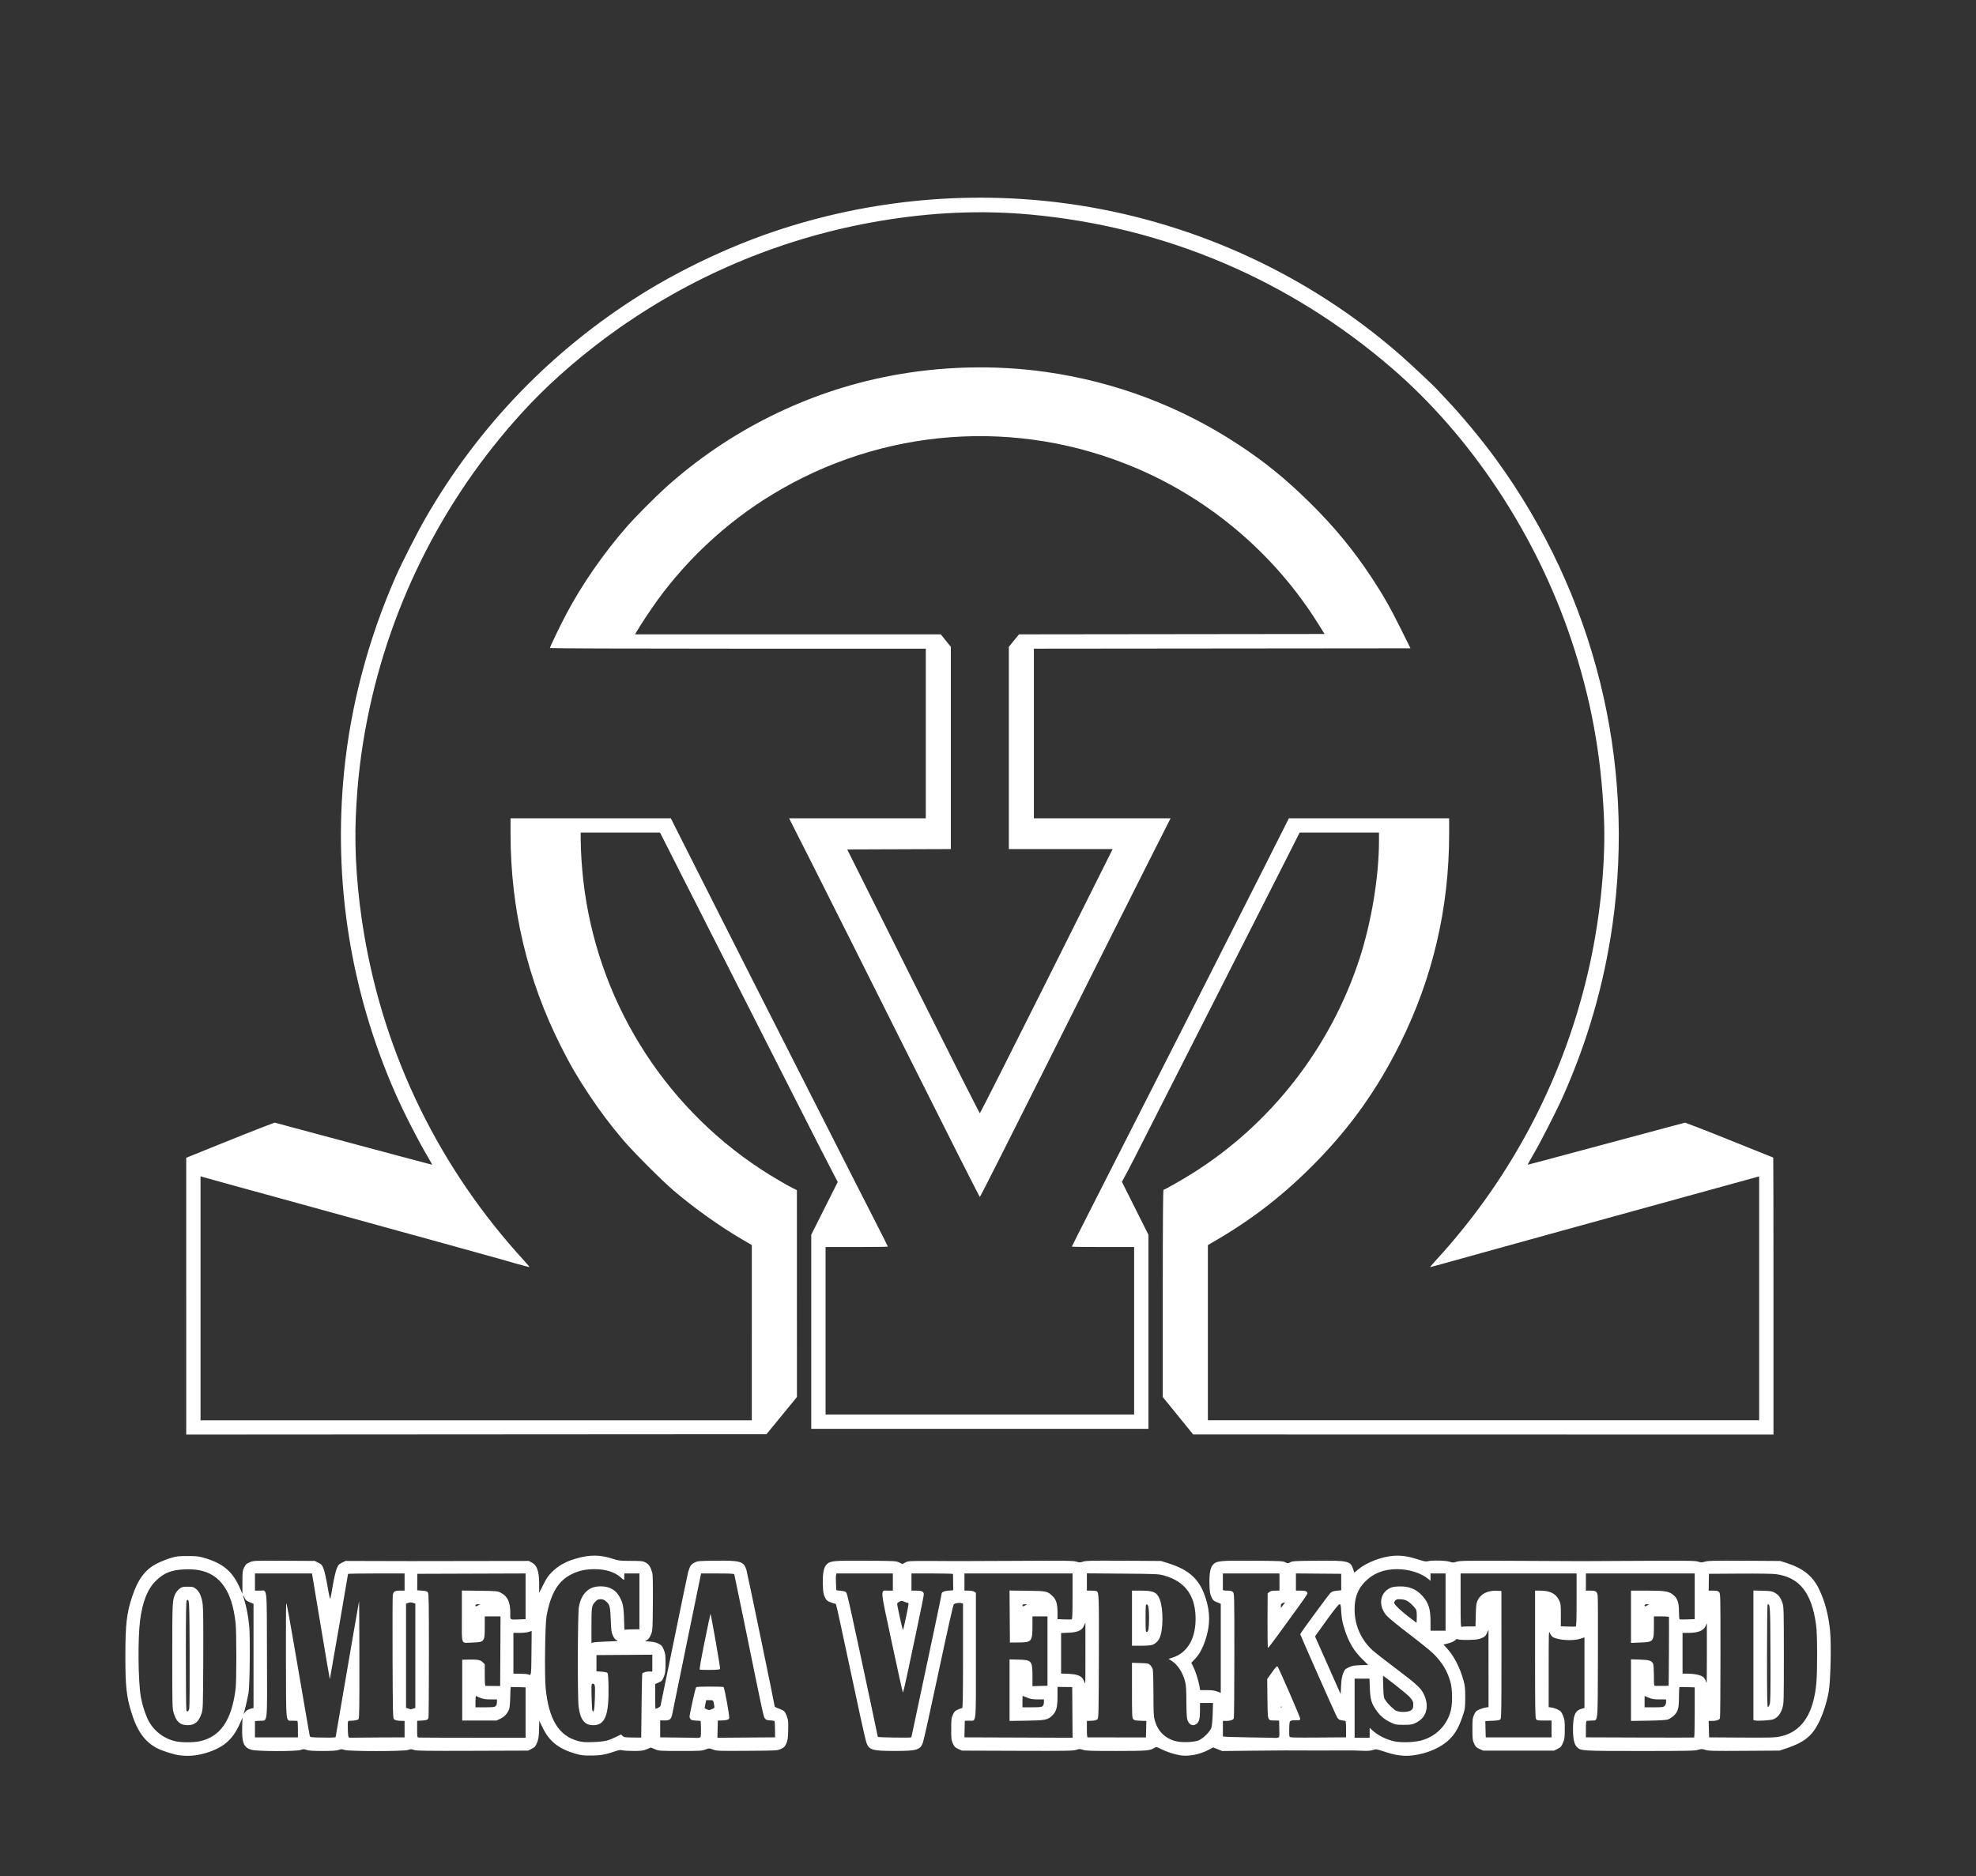 <?xml version="1.0" encoding="UTF-8" standalone="no"?>
<!-- Created with Inkscape (http://www.inkscape.org/) -->

<svg
   xmlns:dc="http://purl.org/dc/elements/1.1/"
   xmlns:cc="http://creativecommons.org/ns#"
   xmlns:rdf="http://www.w3.org/1999/02/22-rdf-syntax-ns#"
   xmlns:svg="http://www.w3.org/2000/svg"
   xmlns="http://www.w3.org/2000/svg"
   xmlns:sodipodi="http://sodipodi.sourceforge.net/DTD/sodipodi-0.dtd"
   xmlns:inkscape="http://www.inkscape.org/namespaces/inkscape"
   id="svg3336"
   version="1.1"
   inkscape:version="0.91 r13725"
   width="3450"
   height="3276.25"
   viewBox="0 0 3450 3276.25"
   sodipodi:docname="omegav_inverted.svg">
  <rect x="0" y="0" width="3450" height="3276.25" fill="#333333" stroke="none"/>
  <defs
     id="defs3340" />
  <sodipodi:namedview
     pagecolor="#ffffff"
     bordercolor="#666666"
     borderopacity="1"
     objecttolerance="10"
     gridtolerance="10"
     guidetolerance="10"
     inkscape:pageopacity="0"
     inkscape:pageshadow="2"
     inkscape:window-width="1920"
     inkscape:window-height="1138"
     id="namedview3338"
     showgrid="false"
     inkscape:zoom="0.1767767"
     inkscape:cx="1362.2261"
     inkscape:cy="2091.2077"
     inkscape:window-x="-8"
     inkscape:window-y="259"
     inkscape:window-maximized="1"
     inkscape:current-layer="svg3336" />
  <path
     style="fill:#ffffff"
     d="m 312.041,3065.134 c -9.338,-1.36 -28.501,-7.473 -37.123,-11.842 -21.646,-10.969 -35.286,-29.728 -45.364,-62.39 -8.84,-28.652 -10.67,-45.676 -10.67,-99.29 0,-55.12 2.252,-74.709 11.903,-103.551 10.382,-31.027 23.202,-47.825 44.436,-58.226 6.482,-3.175 16.848,-7.282 23.036,-9.127 9.952,-2.967 13.341,-3.353 29.375,-3.353 16.034,0 19.423,0.387 29.375,3.353 33.319,9.932 49.371,23.792 62.44,53.912 l 3.81,8.782 0,-20 c 0,-18.833 0.182,-20.365 3.125,-26.25 2.718,-5.436 4.02,-6.614 10,-9.044 6.787,-2.759 7.554,-2.791 60,-2.5 l 53.125,0.294 6.25,3.125 c 5.579,2.789 6.567,3.927 9.207,10.593 1.626,4.108 4.777,18.17 7.002,31.25 2.756,16.201 4.313,22.785 4.886,20.657 0.463,-1.719 2.438,-12.406 4.389,-23.75 1.952,-11.344 4.891,-24 6.532,-28.125 2.664,-6.694 3.655,-7.836 9.234,-10.625 l 6.25,-3.125 53.125,0.154 c 29.219,0.085 56.781,0.151 61.25,0.147 4.469,0 52.562,-0.074 106.875,-0.154 l 98.75,-0.147 5.287,2.825 c 9.229,4.931 12.805,15.412 12.825,37.59 l 0.014,15.414 7.074,-14.164 c 5.803,-11.621 8.665,-15.747 15.938,-22.976 10.208,-10.147 22.817,-17.258 39.489,-22.27 25.894,-7.785 44.074,-7.603 68.734,0.687 7.015,2.358 10.994,2.748 28.766,2.816 18.948,0.073 21.056,0.309 25.921,2.908 5.652,3.019 8.796,7.91 11.442,17.796 1.082,4.044 1.401,18.977 1.134,53.125 -0.364,46.529 -0.431,47.649 -3.309,54.782 -1.975,4.896 -4.155,8.022 -6.653,9.541 l -3.715,2.259 8.528,0.485 c 5.794,0.329 10.531,1.478 14.778,3.584 5.536,2.745 6.607,3.956 9.375,10.599 2.788,6.692 3.125,9.25 3.125,23.75 0,14.186 -0.376,17.181 -2.957,23.582 -2.663,6.605 -3.559,7.597 -9.033,10 l -6.077,2.668 -0.03,21.562 c -0.016,11.859 0.168,21.562 0.409,21.562 2.506,0 8.349,-3.164 8.85,-4.792 0.352,-1.146 11.076,-53.27 23.831,-115.833 12.755,-62.562 23.776,-115.719 24.491,-118.125 3.11,-10.459 5.014,-13.31 10.926,-16.362 5.646,-2.914 6.877,-3.026 37.437,-3.404 43.039,-0.532 48.837,1.225 53.38,16.178 1.705,5.614 49.397,236.011 49.397,238.635 0,0.477 3.359,2.092 7.465,3.589 9.211,3.358 10.428,4.552 13.784,13.523 2.353,6.29 2.63,9.22 2.27,24.063 -0.35,14.469 -0.829,17.83 -3.322,23.356 -2.512,5.566 -3.801,6.857 -9.367,9.375 -6.389,2.89 -6.987,2.924 -58.955,3.279 -50.021,0.342 -52.828,0.24 -59.436,-2.163 -6.926,-2.518 -6.945,-2.518 -13.451,-0.046 -5.97,2.269 -9.622,2.473 -43.689,2.446 -36.191,-0.029 -37.364,-0.107 -44.362,-2.986 l -7.188,-2.956 -7.188,2.956 c -6.223,2.559 -9.286,2.96 -22.821,2.986 -8.598,0.016 -17.472,-0.498 -19.719,-1.142 -3.137,-0.9 -5.748,-0.598 -11.242,1.297 -18.153,6.263 -26.759,7.821 -43.406,7.861 -14.269,0.034 -17.698,-0.392 -28.125,-3.495 -28.817,-8.575 -44.6,-21.111 -56.105,-44.562 l -6.187,-12.612 -0.441,15.405 c -0.369,12.902 -0.945,16.623 -3.541,22.904 -2.746,6.643 -3.815,7.857 -9.35,10.625 l -6.25,3.125 -96.841,0.335 c -82.417,0.285 -97.641,0.062 -102.217,-1.497 -4.702,-1.602 -6.02,-1.605 -10.504,-0.023 -7.556,2.666 -103.346,2.657 -110.906,-0.013 -4.514,-1.593 -5.8,-1.593 -10.314,0 -3.792,1.338 -11.196,1.819 -27.968,1.819 -16.772,0 -24.176,-0.482 -27.968,-1.819 -4.514,-1.593 -5.8,-1.593 -10.314,0 -7.897,2.786 -76.065,2.624 -85.793,-0.204 -13.689,-3.98 -17.033,-11.985 -16.355,-39.158 l 0.43,-17.233 -2.615,6.394 c -12.636,30.894 -29.306,46.017 -61.257,55.572 -16.386,4.9 -31.489,6.114 -47.346,3.804 z m 36.218,-24.238 c 36.439,-7.651 56.294,-36.545 63.127,-91.87 1.661,-13.444 1.639,-99.174 -0.029,-114.279 -3.314,-30.02 -10.086,-50.861 -21.617,-66.523 -14.818,-20.129 -36.073,-28.896 -66.95,-27.613 -23.652,0.983 -36.783,6.206 -50.932,20.261 -14.328,14.232 -23.162,36.547 -27.286,68.928 -4.101,32.2 -3.416,105.72 1.24,132.976 2.649,15.51 9.115,34.869 15.035,45.019 9.676,16.589 26.767,28.985 45.538,33.031 10.761,2.32 30.998,2.353 41.875,0.07 z m -31.597,-30.196 c -6.147,-3.03 -9.945,-8.35 -13.08,-18.32 -2.823,-8.979 -2.823,-8.981 -2.823,-100.229 0,-96.298 0.106,-98.317 5.783,-109.615 1.275,-2.538 4.389,-6.194 6.92,-8.125 4.117,-3.14 5.61,-3.51 14.171,-3.51 8.628,0 10.036,0.356 14.311,3.616 6.229,4.751 10.199,13.734 11.938,27.009 0.943,7.198 1.26,38.445 0.984,96.875 -0.398,84.22 -0.47,86.435 -3.076,94.101 -4.927,14.498 -11.902,20.299 -24.345,20.246 -3.677,-0.015 -8.53,-0.937 -10.783,-2.048 z m 13.786,-27.358 c 0.557,-2.682 0.855,-45.784 0.662,-95.784 -0.361,-93.573 -0.546,-96.962 -5.039,-92.47 -1.222,1.222 -1.562,22.029 -1.562,95.562 0,51.7 0.422,95.031 0.938,96.292 1.45,3.542 3.881,1.792 5.001,-3.601 z m 729.061,56.271 c 4.125,-1.136 11.376,-4.006 16.113,-6.379 l 8.613,-4.314 2.78,2.612 c 2.482,2.332 4.374,2.623 17.637,2.72 l 14.857,0.107 0.625,-55.688 c 0.344,-30.629 0.906,-55.94 1.25,-56.247 2.328,-2.081 6.897,-3.397 11.793,-3.397 l 5.707,0 5e-4,-14.688 4e-4,-14.688 -48.75,0.341 -48.751,0.341 0,14.206 0,14.205 8.727,0.493 c 4.8,0.271 9.441,1.205 10.312,2.075 1.124,1.121 1.701,7.831 1.984,23.044 0.944,50.91 -5.875,68.42 -26.648,68.42 -15.167,0 -22.68,-9.605 -25.575,-32.694 -2.032,-16.208 -1.644,-161.766 0.463,-173.556 2.155,-12.06 6.204,-20.567 12.883,-27.067 6.521,-6.346 14.354,-9.183 25.354,-9.183 15.693,0 27.046,6.691 33.648,19.832 5.973,11.888 6.611,16.549 7.581,55.37 0.011,0.455 1.005,0.638 2.208,0.408 1.203,-0.23 7.109,-0.462 13.125,-0.514 l 10.938,-0.096 0,-48.75 0,-48.75 -13.125,0 -13.125,0 -0.198,3.438 c -0.109,1.891 -0.116,4.422 -0.015,5.625 0.262,3.124 -0.721,2.764 -6.361,-2.331 -10.19,-9.206 -26.23,-14.243 -45.252,-14.21 -16.22,0.028 -27.637,2.489 -40.05,8.633 -23.672,11.716 -36.669,33.313 -44.006,73.126 -2.589,14.047 -3.74,103.838 -1.61,125.602 5.382,54.999 22.77,83.529 56.48,92.671 7.656,2.076 11.872,2.386 26.012,1.913 10.093,-0.338 19.889,-1.394 24.375,-2.629 z m -463.227,-66.011 c 5.682,-33.111 14.771,-86.076 20.2,-117.701 5.428,-31.625 10.093,-58.344 10.366,-59.375 0.273,-1.031 0.561,44.283 0.641,100.699 0.116,82.07 -0.178,103.015 -1.471,104.783 -1.455,1.99 -6.099,2.859 -17.134,3.207 -1.567,0.05 -1.833,2.352 -1.619,14.014 0.145,7.901 0.812,14.299 1.538,14.747 0.705,0.436 2.84,0.698 4.744,0.583 1.904,-0.115 23.572,-0.282 48.15,-0.371 l 44.688,-0.161 0,-14.375 0,-14.375 -5.312,-0.093 c -7.656,-0.134 -11.294,-0.978 -13.432,-3.115 -1.639,-1.638 -1.927,-15.431 -2.244,-107.149 -0.2,-57.898 -0.037,-107.078 0.362,-109.29 1.149,-6.379 3.511,-7.853 12.59,-7.853 l 8.036,0 0,-15 0,-15 -49.375,0 c -27.156,0 -49.375,0.373 -49.375,0.828 0,1.561 -31.441,183.53 -31.767,183.856 -0.179,0.179 -7.258,-41.301 -15.732,-92.179 l -15.406,-92.505 -49.797,0 -49.797,0 0,15 0,15 7.886,0 c 14.144,0 12.69,-12.487 13.072,112.236 0.385,125.858 1.678,114.114 -12.666,115.028 l -8.292,0.528 0,14.229 0,14.229 37.5,0 37.5,0 0,-14.375 c 0,-7.906 -0.422,-14.4 -0.938,-14.43 -0.516,-0.03 -4.152,-0.171 -8.08,-0.312 -12.708,-0.459 -11.565,9.504 -11.903,-103.74 -0.163,-54.46 0.052,-99.862 0.476,-100.893 0.774,-1.879 3.982,15.778 22.937,126.25 15.538,90.561 17.462,101.651 18.151,104.654 0.619,2.698 1.178,2.789 19.06,3.125 10.132,0.19 20.153,0.155 22.269,-0.078 l 3.846,-0.424 10.33,-60.201 z m 321.351,17.07 10e-5,-43.98 -12.812,-0.396 c -7.047,-0.217 -12.994,-0.308 -13.215,-0.201 -0.222,0.107 -0.566,7.982 -0.764,17.5 -0.2,9.577 -1.028,18.98 -1.855,21.055 -3.094,7.773 -7.891,13.082 -14.951,16.549 l -7.027,3.451 -30,0 -30,0 0,-53.125 0,-53.125 11.25,-0.221 c 15.673,-0.308 20.603,0.632 24.68,4.709 l 3.445,3.445 0,18.846 c 0,14.194 0.386,18.869 1.562,18.939 0.859,0.051 6.906,0.128 13.438,0.171 l 11.875,0.077 0.324,-60.796 0.324,-60.796 -13.762,0 -13.762,0 0,18.187 c 0,26.348 -0.422,26.861 -22.635,27.549 -19.511,0.606 -17.365,6.29 -17.365,-45.977 l 0,-44.95 30.938,0.409 c 30.117,0.398 31.102,0.491 37.124,3.534 11.833,5.978 16.802,16.806 16.484,35.922 -0.198,11.915 -1.298,11.178 15.767,10.552 l 10.938,-0.401 0,-39.919 0,-39.919 -94.494,0.32 -94.494,0.32 -0.108,14.375 -0.108,14.375 8.454,0.625 c 6.451,0.477 8.874,1.2 10.227,3.051 1.498,2.05 1.77,18.995 1.756,109.375 -0.01,58.822 -0.346,108.175 -0.748,109.675 -0.936,3.489 -3.134,4.347 -12.322,4.806 l -7.462,0.373 -0.038,14.435 c -0.035,13.496 0.125,14.458 2.462,14.797 1.375,0.199 43.984,0.362 94.687,0.362 l 92.187,0 10e-5,-43.98 z m 303.438,43.817 c 2.708,-0.726 2.812,-1.283 2.812,-14.983 0,-7.826 -0.422,-14.252 -0.938,-14.281 -13.995,-0.769 -15.914,-1.121 -17.427,-3.19 -0.899,-1.23 -1.635,-2.873 -1.635,-3.651 0,-4.804 10.356,-51.309 11.602,-52.101 1.939,-1.232 46.076,-1.278 47.846,-0.049 1.723,1.196 10.838,51.844 9.811,54.519 -0.948,2.47 -4.723,3.524 -13.386,3.739 l -6.498,0.161 -0.349,15 -0.349,15 50.349,-0.34 50.349,-0.34 -0.135,-13.554 c -0.074,-7.455 -0.462,-14.084 -0.863,-14.732 -0.4,-0.648 -3.713,-1.251 -7.362,-1.34 -5.304,-0.13 -7.144,-0.754 -9.175,-3.116 -2.69,-3.128 -2.166,-0.701 -36.788,-170.328 -8.981,-44 -16.586,-80.703 -16.901,-81.562 -0.435,-1.188 -7.448,-1.562 -29.258,-1.562 l -28.686,0 -1.423,6.562 c -1.209,5.576 -20.385,99.072 -23.779,115.938 -1.216,6.043 -23.003,112.563 -25.238,123.392 -1.838,8.905 -4.359,10.907 -13.595,10.797 l -7.423,-0.089 0,14.804 0,14.804 32.188,0.356 c 17.703,0.196 32.469,0.479 32.812,0.629 0.344,0.15 1.891,-0.066 3.438,-0.48 z m 0.784,-118.712 c -0.962,-0.413 1.667,-15.76 8.364,-48.812 5.372,-26.515 9.97,-48.411 10.218,-48.659 0.784,-0.784 17.457,94.489 16.824,96.138 -0.44,1.146 -5.16,1.625 -17.304,1.756 -9.184,0.099 -17.331,-0.091 -18.103,-0.423 z m -789.502,70.316 c 1.873,-0.943 4.953,-2.086 6.843,-2.539 l 3.438,-0.824 0,-90.996 0,-90.996 -6.708,-2.78 c -5.497,-2.278 -7.112,-3.676 -8.945,-7.743 -3.203,-7.102 -3.398,-5.489 -0.468,3.867 3.961,12.65 7.065,29.232 8.673,46.33 1.778,18.906 0.925,102.277 -1.181,115.492 -1.155,7.247 -6.172,29.096 -8.442,36.765 -0.323,1.092 0.306,0.446 1.399,-1.437 1.092,-1.882 3.519,-4.194 5.392,-5.137 z m 606.272,-21.515 c 0.629,-22.875 0.374,-24.227 -4.582,-24.282 -1.41,-0.016 -1.624,4.038 -1.201,22.798 0.283,12.55 0.977,23.567 1.544,24.484 2.535,4.102 3.662,-2.01 4.239,-23 z m 204.53,20.036 c 4.369,-1.826 4.542,-2.124 3.793,-6.562 -1.523,-9.036 -1.513,-9.025 -7.951,-9.025 l -5.967,0 -1.56,6.972 c -0.858,3.835 -1.37,7.099 -1.136,7.254 0.97,0.646 6.734,3.111 7.459,3.189 0.432,0.046 2.845,-0.776 5.362,-1.828 z m -521.959,-0.71 3.937,-1.372 0,-91.031 0,-91.031 -4.136,-1.365 c -3.006,-0.992 -5.226,-0.985 -8.125,0.025 l -3.989,1.391 0,90.947 0,90.947 4.062,1.303 c 2.234,0.717 4.119,1.361 4.189,1.431 0.069,0.07 1.897,-0.49 4.062,-1.245 z m 144.151,-4.447 c 1.46,-1.321 2.286,-3.806 2.286,-6.875 l 0,-4.806 -10.438,0 c -11.212,0 -15.783,-1.042 -26.124,-5.952 -0.516,-0.245 -0.938,4.088 -0.938,9.629 l 0,10.074 16.464,0 c 13.566,0 16.866,-0.364 18.75,-2.069 z m 62.564,-92.766 0.347,-38.585 -4.845,1.71 c -2.704,0.954 -9.747,1.71 -15.938,1.71 l -11.093,0 0,35.625 0,35.625 11.562,0.088 c 6.359,0.049 12.688,0.571 14.062,1.162 5.661,2.433 5.538,3.215 5.903,-37.335 z m 131.597,-20.055 c 19.244,-0.665 20.877,-0.892 17.295,-2.404 -2.899,-1.224 -4.719,-3.392 -6.818,-8.125 -2.478,-5.585 -2.969,-9.321 -3.646,-27.706 -0.856,-23.249 -1.715,-26.426 -8.758,-32.351 -2.805,-2.361 -5.313,-3.274 -8.988,-3.274 -4.295,0 -5.824,0.764 -9.714,4.853 -5.864,6.165 -6.247,8.871 -6.247,44.217 l 0,27.471 2.812,-0.974 c 1.547,-0.536 12.375,-1.304 24.062,-1.708 z m -224.375,-63.234 3.125,-1.786 -4.062,-0.044 c -2.797,-0.03 -4.062,0.54 -4.062,1.831 0,2.301 0.974,2.301 5,0 z M 2060.528,3065.342 c -9.903,-1.562 -23.733,-6.077 -33.164,-10.826 -7.893,-3.975 -8.709,-4.147 -11.379,-2.397 -7.931,5.196 -13.097,5.63 -67.191,5.644 -44.204,0.012 -52.834,-0.283 -57.787,-1.97 -5.327,-1.815 -6.337,-1.813 -11.864,0.023 -5.374,1.785 -16.73,1.97 -102.838,1.671 l -96.796,-0.335 -6.455,-2.92 c -5.563,-2.517 -6.858,-3.812 -9.375,-9.375 -2.643,-5.843 -2.92,-8.231 -2.92,-25.205 0,-16.974 0.277,-19.361 2.92,-25.205 2.5,-5.526 3.792,-6.83 8.982,-9.062 3.334,-1.434 6.66,-2.608 7.392,-2.608 0.929,0 1.331,-27.551 1.331,-91.226 l 0,-91.226 -3.133,-0.786 c -3.385,-0.85 -10.212,0.122 -12.919,1.84 -1.047,0.664 -11.014,45.005 -26.498,117.887 -13.651,64.253 -26.021,120.033 -27.489,123.957 -4.804,12.841 -10.533,14.528 -49.335,14.528 -38.432,0 -44.552,-1.745 -49.141,-14.01 -2.162,-5.777 -12.792,-54.358 -44.429,-203.042 -4.412,-20.737 -8.401,-38.315 -8.862,-39.062 -0.462,-0.747 -1.687,-1.359 -2.722,-1.359 -1.035,0 -4.61,-1.173 -7.944,-2.608 -5.194,-2.234 -6.478,-3.532 -8.971,-9.062 -2.468,-5.476 -2.973,-8.937 -3.326,-22.817 -0.466,-18.311 1.582,-28.688 6.664,-33.77 6.329,-6.329 12.157,-6.877 68.917,-6.482 50.794,0.354 52.475,0.443 57.862,3.082 l 5.548,2.718 5.077,-2.718 c 4.921,-2.634 6.327,-2.716 45.702,-2.661 22.344,0.031 42.875,0.137 45.625,0.235 2.75,0.098 49.156,-0.084 103.125,-0.404 86.267,-0.512 98.843,-0.349 104.062,1.353 5.373,1.752 6.508,1.749 11.941,-0.028 5.214,-1.705 14.543,-1.91 70.938,-1.554 l 64.934,0.409 13.125,4.133 c 37.316,11.75 55.257,28.922 65.481,62.675 6.998,23.105 7.224,42.755 0.75,65.305 -4.954,17.257 -11.453,30.034 -19.653,38.641 l -6.737,7.072 3.089,6.095 c 4.058,8.008 9.258,24.05 10.964,33.824 l 1.364,7.812 11.733,0 c 8.509,0 13.454,0.654 17.997,2.38 l 6.263,2.38 0,-77.775 0,-77.775 -6.75,-2.798 c -6.007,-2.49 -7.072,-3.513 -9.677,-9.293 -2.488,-5.521 -2.989,-8.947 -3.343,-22.857 -0.466,-18.311 1.582,-28.688 6.664,-33.77 6.329,-6.329 12.157,-6.877 68.917,-6.482 48.123,0.335 52.673,0.551 56.801,2.688 4.373,2.264 4.595,2.264 8.75,0 3.874,-2.111 8.123,-2.358 46.542,-2.698 54.208,-0.48 58.594,0.518 63.112,14.365 l 2.109,6.466 7.209,-5.945 c 14.66,-12.088 40.952,-22.112 61.541,-23.462 13.898,-0.911 25.646,0.842 42.709,6.375 10.518,3.411 13.834,4.012 17.042,3.092 6.748,-1.935 31.316,-1.387 37.892,0.845 5.36,1.82 6.394,1.818 12.242,-0.021 5.71,-1.796 17.445,-1.955 110.752,-1.497 57.401,0.281 105.49,0.512 106.865,0.513 1.375,7e-4 46.641,-0.23 100.591,-0.513 84.997,-0.446 98.828,-0.263 103.613,1.367 4.929,1.68 6.228,1.676 12.105,-0.032 5.609,-1.631 15.807,-1.855 68.887,-1.514 l 62.304,0.4 10.625,3.397 c 28.894,9.237 45.416,22.293 56.519,44.663 10.504,21.163 17.058,45.709 19.834,74.27 2.322,23.896 0.87,87.617 -2.414,105.952 -3.446,19.238 -10.223,39.992 -18.076,55.355 -11.383,22.269 -25.646,33.458 -55.237,43.332 l -12.5,4.171 -61.639,0.41 c -54.439,0.362 -62.358,0.171 -67.794,-1.634 -5.638,-1.873 -6.723,-1.879 -12.928,-0.075 -5.899,1.715 -18.919,1.969 -100.764,1.969 -101.981,0 -103.988,-0.125 -110.737,-6.874 -4.662,-4.662 -6.763,-14.369 -6.763,-31.251 0,-23.704 3.707,-32.584 14.856,-35.586 l 5.144,-1.385 0,-61.659 0,-61.659 -7.069,2.332 c -12.808,4.226 -37.653,2.833 -47.97,-2.689 -1.471,-0.787 -3.739,-3.776 -5.04,-6.643 -2.357,-5.192 -2.366,-4.962 -2.394,61.811 l -0.028,67.023 5.039,0.676 c 2.772,0.372 7.694,1.993 10.938,3.602 5.14,2.55 6.3,3.89 9.023,10.426 2.788,6.692 3.125,9.25 3.125,23.75 0,14.5 -0.337,17.058 -3.125,23.75 -2.763,6.632 -3.849,7.862 -9.375,10.625 l -6.25,3.125 -61.875,0 -61.875,0 -6.455,-2.92 c -5.563,-2.517 -6.858,-3.812 -9.375,-9.375 -2.643,-5.843 -2.92,-8.231 -2.92,-25.205 0,-16.974 0.277,-19.361 2.92,-25.205 2.541,-5.617 3.754,-6.814 9.347,-9.22 3.535,-1.52 8.549,-3.049 11.142,-3.397 l 4.716,-0.632 -0.041,-67.648 -0.041,-67.648 -2.573,5.833 c -2.168,4.915 -3.588,6.289 -9.022,8.732 -5.363,2.412 -9.036,2.973 -21.816,3.333 -8.516,0.24 -17.005,-0.138 -19.041,-0.848 -2.787,-0.971 -3.905,-0.886 -4.633,0.352 -1.347,2.295 -7.335,5.108 -14.948,7.024 l -6.489,1.633 6.095,6.669 c 12.4,13.568 22.816,33.916 28.995,56.646 2.438,8.967 2.879,13.551 2.825,29.375 -0.06,17.806 -0.272,19.379 -4.214,31.25 -6.661,20.061 -12.888,31.208 -23.081,41.319 -14.629,14.511 -38.699,25.098 -64.301,28.281 -15.363,1.91 -29.8,0.013 -49.23,-6.471 -14.419,-4.812 -14.723,-4.856 -20.27,-2.966 -4.404,1.5 -9.114,1.769 -21.611,1.232 -8.789,-0.378 -17.387,-0.596 -19.105,-0.485 -3.231,0.208 -104.737,0.2 -112.5,-0.012 -2.406,-0.065 -28.141,0.146 -57.188,0.469 l -52.813,0.587 -7.877,-3.151 -7.877,-3.151 -8.059,4.245 c -15.436,8.131 -34.823,11.866 -49.541,9.544 z m 31.481,-25.782 c 7.897,-2.795 20.584,-15.147 23.015,-22.408 0.96,-2.869 1.93,-13.124 2.276,-24.062 l 0.602,-19.062 -11.383,0 -11.384,0 0,13.165 c 0,14.377 -1.573,20.168 -6.396,23.547 -6.612,4.631 -13.363,1.003 -15.977,-8.587 -0.772,-2.833 -1.374,-16.105 -1.388,-30.625 -0.019,-18.417 -0.557,-27.879 -1.915,-33.64 -3.827,-16.234 -13.024,-30.713 -23.887,-37.602 l -5.283,-3.351 6.709,-2.115 c 27.194,-8.572 41.932,-35.36 40.326,-73.293 -1.577,-37.239 -19.917,-60.524 -55.314,-70.227 -9.539,-2.615 -12.867,-2.763 -72.188,-3.225 l -62.188,-0.484 0,15.092 0,15.092 7.812,0.019 c 4.297,0.013 8.48,0.444 9.297,0.963 3.939,2.505 4.137,8.431 3.827,114.677 -0.279,95.543 -0.52,106.96 -2.295,108.735 -2.048,2.048 -5.852,2.871 -13.954,3.02 l -4.688,0.086 0,14.375 c 0,10.665 0.403,14.376 1.562,14.378 0.859,0 24.062,0.04 51.562,0.085 l 50,0.081 0.352,-14.46 0.352,-14.46 -7.54,-0.156 c -4.147,-0.086 -8.102,-0.297 -8.79,-0.469 -0.688,-0.172 -2.054,-0.383 -3.036,-0.469 -0.982,-0.086 -2.67,-1.04 -3.75,-2.12 -1.718,-1.718 -1.964,-8.008 -1.964,-50.108 l 0,-48.143 14.278,0.42 c 13.092,0.385 14.546,0.672 17.502,3.452 1.773,1.668 3.782,5.043 4.465,7.5 0.696,2.506 1.244,21.224 1.248,42.62 0,33.121 0.309,39.24 2.295,46.404 5.452,19.66 18.603,32.325 38.198,36.786 9.925,2.26 29.288,1.522 37.639,-1.433 z m -115.625,-213.658 0,-48.125 15.665,0 c 22.093,0 28.225,2.924 33.022,15.745 6.264,16.743 5.933,53.515 -0.605,67.294 -2.546,5.366 -7.663,10.022 -12.956,11.791 -2.337,0.781 -11.196,1.42 -19.688,1.42 l -15.438,0 0,-48.125 z m 28.97,18.109 c 0.465,-3.085 0.845,-11.234 0.845,-18.109 0,-16.784 -1.096,-23.603 -3.877,-24.138 -2.023,-0.389 -2.188,1.422 -2.188,24.138 0,22.716 0.164,24.527 2.188,24.138 1.53,-0.294 2.441,-2.106 3.032,-6.029 z m 479.253,194.56 c 24.761,-8.012 42.868,-27.535 48.646,-52.447 2.885,-12.438 2.598,-35.334 -0.597,-47.722 -4.969,-19.264 -14.682,-35.516 -30.438,-50.931 -4.74,-4.637 -23.494,-19.782 -41.676,-33.657 -18.182,-13.874 -35.696,-28.118 -38.92,-31.653 -14.818,-16.243 -13.409,-38.025 3.085,-47.692 4.883,-2.862 7.713,-3.533 16.713,-3.963 17.909,-0.856 31.041,4.273 41.921,16.374 11.01,12.246 14.293,22.706 14.293,45.533 l 0,15.362 13.125,0 13.125,0 0,-50 0,-50 -13.125,0 -13.125,0 0,6.41 0,6.41 -4.062,-3.297 c -12.932,-10.497 -33.638,-17 -54.175,-17.014 -23.333,-0.016 -41.502,7.057 -56.041,21.817 -12.693,12.886 -18.291,27.671 -18.307,48.345 -0.02,27.357 11.044,52.76 30.998,71.167 4.047,3.733 21.949,17.756 39.784,31.162 36.306,27.291 44.817,35.005 49.72,45.064 10.801,22.157 5.315,41.946 -14.16,51.082 -6.094,2.859 -8.458,3.229 -20.633,3.229 -12.952,0 -14.254,-0.238 -22.429,-4.11 -11.223,-5.315 -18.068,-11.011 -25.142,-20.925 -8.62,-12.08 -10.795,-19.451 -11.518,-39.027 l -0.612,-16.562 -12.962,0 -12.962,0 0,51.562 0,51.562 13.122,0 13.122,0 -8e-4,-8.683 -7e-4,-8.683 4.062,3.814 c 9.826,9.225 23.832,16.363 38.885,19.818 12.562,2.884 37.742,1.708 50.276,-2.348 z m -893.223,-5.364 c 0,-0.499 6.411,-30.727 38.8,-182.936 7.535,-35.409 13.7,-65.293 13.7,-66.409 0,-3.522 3.863,-5.44 12.255,-6.085 l 8.129,-0.625 -0.154,-13.75 c -0.085,-7.562 -0.171,-14.172 -0.192,-14.688 -0.021,-0.516 -16.351,-0.938 -36.288,-0.938 l -36.25,0 0,15 0,15 8.511,0 c 9.967,0 13.188,1.734 13.002,7.001 -0.07,1.993 -4.967,26.405 -10.88,54.249 -5.913,27.844 -13.919,65.684 -17.789,84.09 -3.871,18.406 -7.417,33.031 -7.88,32.5 -0.464,-0.531 -9.121,-39.691 -19.238,-87.023 -21.124,-98.821 -20.581,-90.818 -6.156,-90.818 l 7.931,0 0,-15 0,-15 -49.239,0 -49.239,0 -0.695,2.812 c -0.382,1.547 -0.449,7.875 -0.148,14.062 0.301,6.188 0.553,11.604 0.559,12.037 0.012,0.433 3.404,1.033 7.55,1.332 4.724,0.342 8.306,1.313 9.595,2.602 1.994,1.994 6.604,22.773 43.492,196.062 6.531,30.681 11.875,56.123 11.875,56.538 0,0.817 52.96,1.724 56.562,0.97 1.203,-0.252 2.188,-0.696 2.188,-0.986 z m 280.953,-42.755 -0.328,-44.276 -12.813,-0.137 -12.813,-0.137 3e-4,15.711 c 5e-4,20.026 -1.962,27.322 -9.234,34.324 -7.913,7.619 -12.181,8.459 -45.453,8.949 l -29.062,0.427 0,-53.742 0,-53.742 15.527,0.392 c 23.342,0.589 24.456,1.964 24.463,30.183 l 0,16.25 13.128,-0.393 13.128,-0.393 0,-60.544 0,-60.545 -13.125,0 -13.125,0 -0.013,15.938 c -0.012,27.934 -1.282,29.489 -24.192,29.608 l -15.176,0.079 -0.328,-45.409 -0.328,-45.409 30.953,0.409 c 34.424,0.455 35.035,0.587 44.429,9.587 6.128,5.872 8.4,13.57 8.4,28.46 l 0,11.559 11.562,0.417 c 6.359,0.23 12.266,0.209 13.125,-0.045 1.208,-0.357 1.562,-9.515 1.562,-40.329 l 0,-39.866 -94.375,0 -94.375,0 0,15 0,15 7.222,0 c 4.513,0 8.264,0.73 10,1.946 l 2.778,1.946 0,109.776 c 0,124.975 1.235,113.061 -11.753,113.415 l -7.622,0.208 -0.352,14.471 -0.352,14.471 91.602,0.321 c 50.381,0.176 92.875,0.338 94.43,0.359 l 2.828,0.039 -0.328,-44.276 z m 358.773,44.026 c 2.787,-0.747 2.843,-1.088 2.5,-15.295 l -0.351,-14.532 -7.869,-0.101 c -12.578,-0.161 -12.064,1.414 -12.529,-38.379 l -0.398,-34.02 8.405,-11.747 c 7.229,-10.104 8.612,-11.463 9.89,-9.716 2.777,3.798 39.376,88.147 39.376,90.749 0,2.132 -0.826,2.614 -4.688,2.732 -2.578,0.079 -5.573,0.06 -6.655,-0.041 -1.082,-0.101 -3.204,0.272 -4.716,0.832 -2.54,0.94 -2.779,1.964 -3.149,13.479 -0.22,6.854 0.019,13.306 0.53,14.337 0.807,1.628 7.376,1.83 49.803,1.534 l 48.874,-0.341 0,-14.347 c 0,-10.593 -0.409,-14.371 -1.562,-14.442 -1.958,-0.12 -5.559,-0.788 -9.286,-1.724 -1.733,-0.435 -3.945,-2.818 -5.581,-6.013 -4.006,-7.823 -63.57,-142.39 -63.57,-143.618 0,-1.587 49.276,-68.727 52.97,-72.175 2.387,-2.227 5.197,-3.193 10.912,-3.75 l 7.697,-0.75 -0.024,-14.375 -0.024,-14.375 -39.516,-0.33 -39.516,-0.33 0,15.018 0,15.018 8.5,0 c 8.597,0 11.526,1.261 11.471,4.938 -0.025,1.686 -7.374,12.214 -32.327,46.312 -3.27,4.469 -12.565,17.266 -20.656,28.438 -8.09,11.172 -15.19,20.312 -15.777,20.312 -0.587,0 -0.959,-21.425 -0.827,-47.611 l 0.24,-47.611 2.951,-2.389 c 2.159,-1.748 4.927,-2.389 10.312,-2.389 l 7.362,0 0,-15 0,-15 -49.375,0 -49.375,0 -0.102,4.062 c -0.096,3.813 -0.06,20.94 0.051,24.375 0.035,1.071 2.411,1.562 7.551,1.562 5.833,0 8.056,0.555 10,2.5 2.462,2.462 2.5,4.154 2.481,110.938 -0.012,59.641 -0.432,109.056 -0.938,109.813 -1.795,2.688 -6.466,4.25 -12.711,4.25 l -6.332,0 0,13.125 c 0,7.219 -5e-4,13.547 0,14.062 -6e-4,0.516 20.671,1.229 45.938,1.586 25.266,0.356 46.22,0.771 46.564,0.92 0.344,0.15 1.908,-0.071 3.476,-0.491 z m 727.774,-44.193 0,-43.593 -12.812,-0.407 c -7.047,-0.224 -13.234,-0.228 -13.75,-0.013 -0.516,0.219 -0.938,7.858 -0.938,16.976 0,20.258 -1.616,25.988 -9.336,33.105 -2.971,2.739 -7.57,5.676 -10.22,6.529 -3.083,0.991 -15.514,1.709 -34.506,1.993 l -29.688,0.444 0,-53.793 0,-53.793 15.603,0.486 c 16.951,0.528 20.94,1.874 23.203,7.824 0.657,1.728 1.194,10.979 1.194,20.56 0,15.727 0.212,17.426 2.188,17.494 7.202,0.246 23.153,9e-4 23.516,-0.362 0.329,-0.329 0.896,-111.9 0.607,-119.401 -0.044,-1.147 -3.551,-1.562 -13.185,-1.562 l -13.125,0 0,17.419 c 0,26.7 -0.569,27.364 -24.222,28.277 l -15.778,0.609 0,-45.653 0,-45.653 27.439,0 c 30.629,0 37.605,0.992 45.09,6.415 8.304,6.016 11.194,13.761 11.209,30.044 0.013,7.563 0.541,13.514 1.235,13.75 0.673,0.229 6.86,0.239 13.75,0.021 l 12.527,-0.396 0,-39.917 0,-39.917 -95,0 -95,0 0,15 0,15 8.036,0 c 9.48,0 11.479,1.443 12.579,9.077 0.42,2.914 0.594,52.106 0.387,109.316 -0.427,118.018 0.619,107.886 -11.195,108.506 -3.675,0.193 -7.384,0.407 -8.243,0.475 -1.152,0.092 -1.562,3.898 -1.562,14.492 l 0,14.367 94.062,0.321 c 51.734,0.176 94.484,0.146 95,-0.066 0.516,-0.212 0.938,-20.003 0.938,-43.98 z m 151.125,41.73 c 27.656,-6.188 46.876,-27.071 55.672,-60.489 5.532,-21.019 6.955,-37.657 6.929,-81.001 -0.016,-27.055 -0.586,-43.787 -1.796,-52.748 -7.618,-56.445 -28.99,-83.4 -70.434,-88.832 -5.591,-0.733 -32.04,-1.111 -63.143,-0.902 l -53.522,0.359 -0.228,14.688 -0.228,14.688 7.812,-2e-4 c 6.146,-3e-4 8.346,0.533 10.312,2.5 2.462,2.462 2.5,4.154 2.481,110.938 -0.012,59.641 -0.432,109.056 -0.938,109.813 -1.818,2.723 -6.499,4.25 -13.024,4.247 l -6.645,0 0.388,14.364 0.388,14.364 51.487,0.326 c 57.958,0.367 63.257,0.203 74.487,-2.31 z m -45.812,-27.539 -2.812,-0.624 0,-113.164 0,-113.163 15.938,0.442 c 14.204,0.394 16.544,0.782 21.514,3.563 6.613,3.7 10.579,9.176 13.519,18.667 1.948,6.289 2.154,14.955 2.154,90.704 0,82.899 -0.028,83.839 -2.76,92.522 -3.057,9.713 -7.96,15.786 -15.275,18.917 -4.47,1.913 -26.662,3.382 -32.277,2.137 z m 25.667,-28.585 c 1.256,-3.773 1.528,-22.77 1.25,-87.526 -0.362,-84.44 -0.497,-86.839 -4.883,-86.839 -0.619,0 -1.097,39.249 -1.097,90.104 0,71.523 0.322,89.999 1.562,89.592 0.859,-0.282 2.284,-2.681 3.167,-5.331 z m -380.982,43.447 0,-14.688 -12.6,0 c -11.031,0 -12.821,-0.302 -14.373,-2.426 -1.499,-2.051 -1.773,-19.586 -1.773,-113.438 l 0,-111.011 8.063,0 c 17.902,0 27.907,4.872 33.643,16.381 3.139,6.299 3.294,7.535 3.294,26.279 l 0,19.669 12.188,0.41 c 6.703,0.225 12.891,0.204 13.75,-0.047 1.214,-0.355 1.562,-10.758 1.562,-46.574 l 0,-46.116 -101.25,0 -101.25,0 0,47.009 c 0,42.352 0.196,46.934 1.977,46.25 1.087,-0.417 6.935,-0.759 12.994,-0.759 l 11.017,0 0.489,-19.688 c 0.409,-16.482 0.905,-20.604 3.047,-25.312 5.316,-11.684 17.526,-17.969 33.508,-17.247 l 8.234,0.372 0.05,111.147 c 0.044,98.664 -0.168,111.365 -1.884,113.081 -1.4,1.4 -5.298,2.068 -14.12,2.42 l -12.187,0.487 0.388,14.245 0.388,14.245 57.424,0 57.424,0 0,-14.688 z m -244.998,-32.717 c 2.211,-1.57 3.242,-3.611 3.525,-6.976 0.586,-6.972 -0.398,-9.556 -6.106,-16.04 -4.558,-5.178 -45.978,-37.923 -46.64,-36.871 -0.144,0.229 0.044,8.854 0.417,19.166 0.671,18.538 0.724,18.814 4.622,24.375 3.625,5.171 7.704,9.364 15.164,15.586 5.603,4.673 22.869,5.126 29.017,0.76 z m -226.646,-6.58 c -0.399,-0.997 -0.695,-0.701 -0.755,0.755 -0.054,1.318 0.241,2.056 0.657,1.641 0.415,-0.415 0.46,-1.494 0.099,-2.396 z m -416.89,-0.584 c 1.46,-1.321 2.286,-3.806 2.286,-6.875 l 0,-4.806 -10.938,-0.03 c -8.73,-0.024 -12.451,-0.653 -18.438,-3.119 -4.125,-1.699 -7.641,-3.092 -7.812,-3.095 -0.172,0 -0.312,4.494 -0.312,9.994 l 0,10 16.464,0 c 13.566,0 16.866,-0.364 18.75,-2.069 z m 1086.036,-0.431 c 1.548,-1.548 2.5,-4.167 2.5,-6.875 l 0,-4.375 -11.562,-0.03 c -9.25,-0.024 -13,-0.621 -18.75,-2.986 l -7.188,-2.956 0,9.86 0,9.861 16.25,0 c 14.583,0 16.506,-0.256 18.75,-2.5 z m -561.352,-56.696 c 2.669,-6.78 3.401,-7.564 9.929,-10.625 5.958,-2.793 9.118,-3.37 20.433,-3.726 l 13.385,-0.422 -9.751,-9.578 c -16.145,-15.859 -25.102,-31.365 -32.617,-56.465 -2.865,-9.569 -4.125,-16.745 -4.663,-26.551 -0.647,-11.798 -1.01,-13.438 -2.972,-13.438 -1.464,0 -8.435,8.513 -20.215,24.688 -9.889,13.578 -19,26.253 -20.248,28.165 l -2.268,3.478 22.358,50.387 22.358,50.387 0.696,-14.49 c 0.526,-10.957 1.398,-16.274 3.577,-21.81 z m -449.939,-35.492 -0.041,-53.438 -2.573,5.833 c -3.63,8.229 -10.938,11.415 -27.658,12.058 l -12.188,0.469 0,35.391 0,35.391 12.188,0.469 c 16.58,0.638 24.197,3.903 27.427,11.758 1.243,3.024 2.401,5.5 2.573,5.503 0.172,0 0.294,-24.042 0.272,-53.433 z m 1085.013,0 -0.027,-52.188 -2.366,5.212 c -3.623,7.98 -12.943,11.628 -29.766,11.65 l -10.312,0.014 0,35.625 0,35.625 10.312,0.014 c 10.364,0.014 20.262,2.188 25.457,5.591 1.538,1.007 3.513,3.815 4.389,6.238 0.876,2.424 1.762,4.407 1.967,4.407 0.206,0 0.361,-23.484 0.346,-52.188 z m -1398.284,-62.5 c 5.207,-25.142 5.226,-25.312 2.728,-25.312 -1.008,0 -3.73,-0.905 -6.049,-2.011 -3.882,-1.851 -4.53,-1.849 -8.167,0.033 -2.173,1.124 -3.959,2.732 -3.969,3.573 -0.037,3.184 9.352,45.905 10.089,45.905 0.425,0 2.84,-9.984 5.367,-22.188 z m 890.712,-13.051 c -0.804,-1.942 -4.708,-6.535 -8.675,-10.208 -7.299,-6.758 -11.48,-8.304 -22.457,-8.304 -4.142,0 -8.021,3.95 -7.009,7.139 1.104,3.479 12.333,13.952 26.365,24.59 l 12.5,9.477 0.369,-9.582 c 0.207,-5.369 -0.274,-11.134 -1.093,-13.112 z m -229.538,-11.933 c 0.916,-1.214 0.332,-1.255 -2.724,-0.19 -3.201,1.116 -3.889,2.028 -3.889,5.152 l 0,3.796 2.724,-3.606 c 1.498,-1.983 3.248,-4.302 3.889,-5.152 z m -452.863,4.046 3.125,-1.786 -4.062,-0.044 c -2.797,-0.03 -4.062,0.54 -4.062,1.831 0,2.301 0.974,2.301 5,0 z m 1086.25,0 3.125,-1.786 -4.062,-0.044 c -2.797,-0.03 -4.062,0.54 -4.062,1.831 0,2.301 0.974,2.301 5,0 z m -2551.25,-539.831 0,-241.709 56.562,-22.874 c 31.109,-12.581 65.844,-26.39 77.188,-30.688 l 20.625,-7.814 23.125,6.21 c 12.719,3.416 38.875,10.442 58.125,15.614 96.43,25.909 193.042,51.715 193.613,51.715 0.352,0 -1.944,-4.359 -5.104,-9.688 -18.775,-31.665 -43.881,-80.63 -59.122,-115.312 -78.087,-177.686 -108.562,-369.349 -89.338,-561.875 11.517,-115.339 42.121,-230.921 90.029,-340 10.43,-23.748 37.261,-76.507 51.715,-101.69 92.138,-160.534 220.983,-294.15 378.208,-392.212 68.381,-42.65 150.127,-81.452 226.887,-107.697 171.676,-58.696 356.589,-74.959 535.613,-47.106 208.279,32.405 404.211,123.683 561.858,261.751 17.533,15.356 59.153,54.369 63.759,59.766 1.027,1.203 8.263,8.938 16.081,17.188 28.237,29.799 62.242,70.844 87.598,105.734 171.304,235.717 243.746,527.101 202.439,814.266 -14.783,102.77 -43.392,201.66 -86.06,297.477 -11.389,25.576 -39.286,80.159 -52.239,102.211 -5.553,9.453 -9.762,17.188 -9.353,17.188 0.732,0 14.556,-3.697 187.111,-50.043 l 87.443,-23.486 19.432,7.273 c 10.688,4 45.273,17.732 76.856,30.515 31.583,12.783 57.599,23.242 57.812,23.242 0.213,0 0.388,108.844 0.388,241.875 l 0,241.875 -506.562,-0.094 -506.562,-0.095 -26.562,-32.688 -26.562,-32.688 0,-180.967 c 0,-120.406 0.42,-180.967 1.256,-180.967 1.913,0 31.061,-16.536 49.758,-28.229 137.543,-86.013 242.014,-220.122 292.533,-375.521 20.977,-64.528 33.953,-143.459 33.953,-206.541 l 0,-13.459 -69.278,0 -69.278,0 -34.005,67.188 c -18.703,36.953 -40.901,80.688 -49.329,97.188 -8.428,16.5 -37.11,73.031 -63.738,125.625 -26.628,52.594 -53.901,106.312 -60.605,119.375 -6.705,13.062 -26.403,51.875 -43.775,86.25 -33.037,65.375 -45.784,90.226 -53.972,105.223 l -4.899,8.973 23.189,46.269 23.189,46.269 0,169.446 0,169.446 -294.375,0 -294.375,0 0,-169.507 0,-169.507 23.125,-46.052 23.124,-46.052 -5.119,-9.754 c -12.589,-23.988 -31.423,-60.841 -73.02,-142.879 -102.256,-201.67 -130.5,-257.333 -146.833,-289.375 -9.462,-18.562 -32.51,-63.984 -51.218,-100.938 l -34.014,-67.188 -69.272,0 -69.272,0 0.019,14.062 c 0.024,17.462 1.871,46.046 4.462,69.062 23.161,205.733 136.909,390.963 309.894,504.638 17.363,11.41 46.016,28.354 56.626,33.487 l 6.46,3.125 0.02,180.665 0.019,180.665 -26.608,32.46 -26.608,32.46 -506.517,0.314 -506.517,0.314 0,-241.709 z m 987.5,63.73 0,-152.976 -17.812,-10.421 c -37.971,-22.215 -81.99,-53.601 -117.993,-84.127 -20.354,-17.258 -70.713,-67.651 -88.634,-88.694 -21.166,-24.853 -40.395,-50.328 -58.633,-77.68 -20.9,-31.343 -33.54,-52.993 -50.049,-85.724 -58.781,-116.54 -88.058,-239.96 -88.116,-371.464 l -0.012,-27.188 139.907,0 139.907,0 50.889,100.938 c 27.989,55.516 68.457,135.531 89.928,177.812 21.471,42.281 58.024,114.281 81.228,160 91.046,179.386 106.213,209.219 137.979,271.388 10.402,20.357 18.912,37.373 18.912,37.812 0,0.44 -24.469,0.8 -54.375,0.8 l -54.375,0 0,146.25 0,146.25 269.375,0 269.375,0 0,-146.25 0,-146.25 -54.375,0 c -29.906,0 -54.375,-0.334 -54.375,-0.742 0,-0.408 16.659,-33.455 37.021,-73.438 95.842,-188.198 229.581,-451.818 291.647,-574.883 l 50.276,-99.688 139.903,0 139.903,0 0,26.736 c 0,129.825 -28.651,252.366 -85.81,367.014 -39.587,79.403 -85.324,143.938 -146.065,206.101 -53.774,55.033 -108.719,98.198 -172.812,135.761 l -16.562,9.707 0,152.965 0,152.966 481.25,0 481.25,0 0,-212.946 0,-212.946 -46.562,12.803 c -166.998,45.918 -460.727,127.052 -502.188,138.714 -13.406,3.771 -24.858,6.861 -25.448,6.866 -0.59,0 3.629,-5.104 9.375,-11.353 134.218,-145.97 226.815,-324.039 269.197,-517.677 18.909,-86.393 28.006,-181.653 24.594,-257.523 -4.949,-110.039 -22.798,-206.788 -57.016,-309.063 C 2681.957,933.696 2569.131,762.813 2430.312,643.051 2251.124,488.463 2034.295,396.301 1798.884,374.667 c -85.266,-7.836 -171.996,-4.112 -263.243,11.302 -163.224,27.573 -318.112,91.206 -454.257,186.625 -56.72,39.753 -113.346,88.072 -156.111,133.212 -144.228,152.234 -242.776,342.854 -283.745,548.846 -11.569,58.17 -17.594,109.127 -20.354,172.161 -2.68,61.194 2.482,133.564 14.646,205.339 36.108,213.059 132.229,409.075 279.136,569.235 5.746,6.265 9.942,11.39 9.323,11.39 -1.361,0 -38.318,-10.2 -52.271,-14.427 -5.5,-1.666 -54.156,-15.169 -108.125,-30.006 -101.354,-27.865 -235.302,-64.766 -285.625,-78.687 -15.812,-4.374 -49.562,-13.649 -75,-20.611 -25.438,-6.962 -47.797,-13.16 -49.688,-13.774 l -3.438,-1.116 0,213.06 0,213.06 481.25,0 481.25,0 0,-152.976 z m 272.862,-484.837 c -68.205,-136.297 -142.857,-285.078 -165.893,-330.625 l -41.884,-82.812 119.332,0 119.332,0 0,-148.125 0,-148.125 -328.125,0 c -207.025,0 -328.125,-0.439 -328.125,-1.191 0,-1.806 16.993,-37.2 27.243,-56.743 27.683,-52.782 65.846,-108.009 107.675,-155.816 13.897,-15.883 49.863,-52.073 67.583,-68.004 109.859,-98.766 245.662,-166.437 390,-194.338 90.375,-17.47 184.857,-19.851 275,-6.929 119.832,17.177 233.082,59.968 333.918,126.168 46.681,30.647 82.434,59.667 124.632,101.163 42.988,42.272 77.342,83.961 109.292,132.626 19.87,30.265 32.01,51.633 50.387,88.689 l 16.738,33.75 -328.734,0.315 -328.734,0.315 0,148.123 0,148.123 119.332,0 119.332,0 -41.887,82.812 c -23.038,45.547 -97.684,194.328 -165.881,330.625 -68.197,136.297 -124.564,247.812 -125.26,247.812 -0.696,0 -57.07,-111.516 -125.275,-247.812 z m 241.826,-129.062 115.311,-230.625 -90.625,0 -90.624,0 0,-176.594 0,-176.594 8.873,-10.903 8.873,-10.903 266.745,-0.315 266.745,-0.315 -11.099,-17.766 c -75.39,-120.677 -186.895,-216.096 -317.638,-271.816 -207.793,-88.558 -443.633,-71.226 -636.875,46.803 -77.143,47.118 -145.926,110.604 -199.079,183.748 -11.6,15.963 -29.641,43.206 -36.929,55.764 l -2.258,3.891 266.904,0 266.904,0 8.791,10.924 8.791,10.924 0,176.568 0,176.568 -90.465,0.321 -90.465,0.321 115.144,230.312 c 63.329,126.672 115.711,230.312 116.404,230.312 0.693,0 53.15,-103.781 116.57,-230.625 z"
     id="path3346"
     inkscape:connector-curvature="0" />
</svg>
